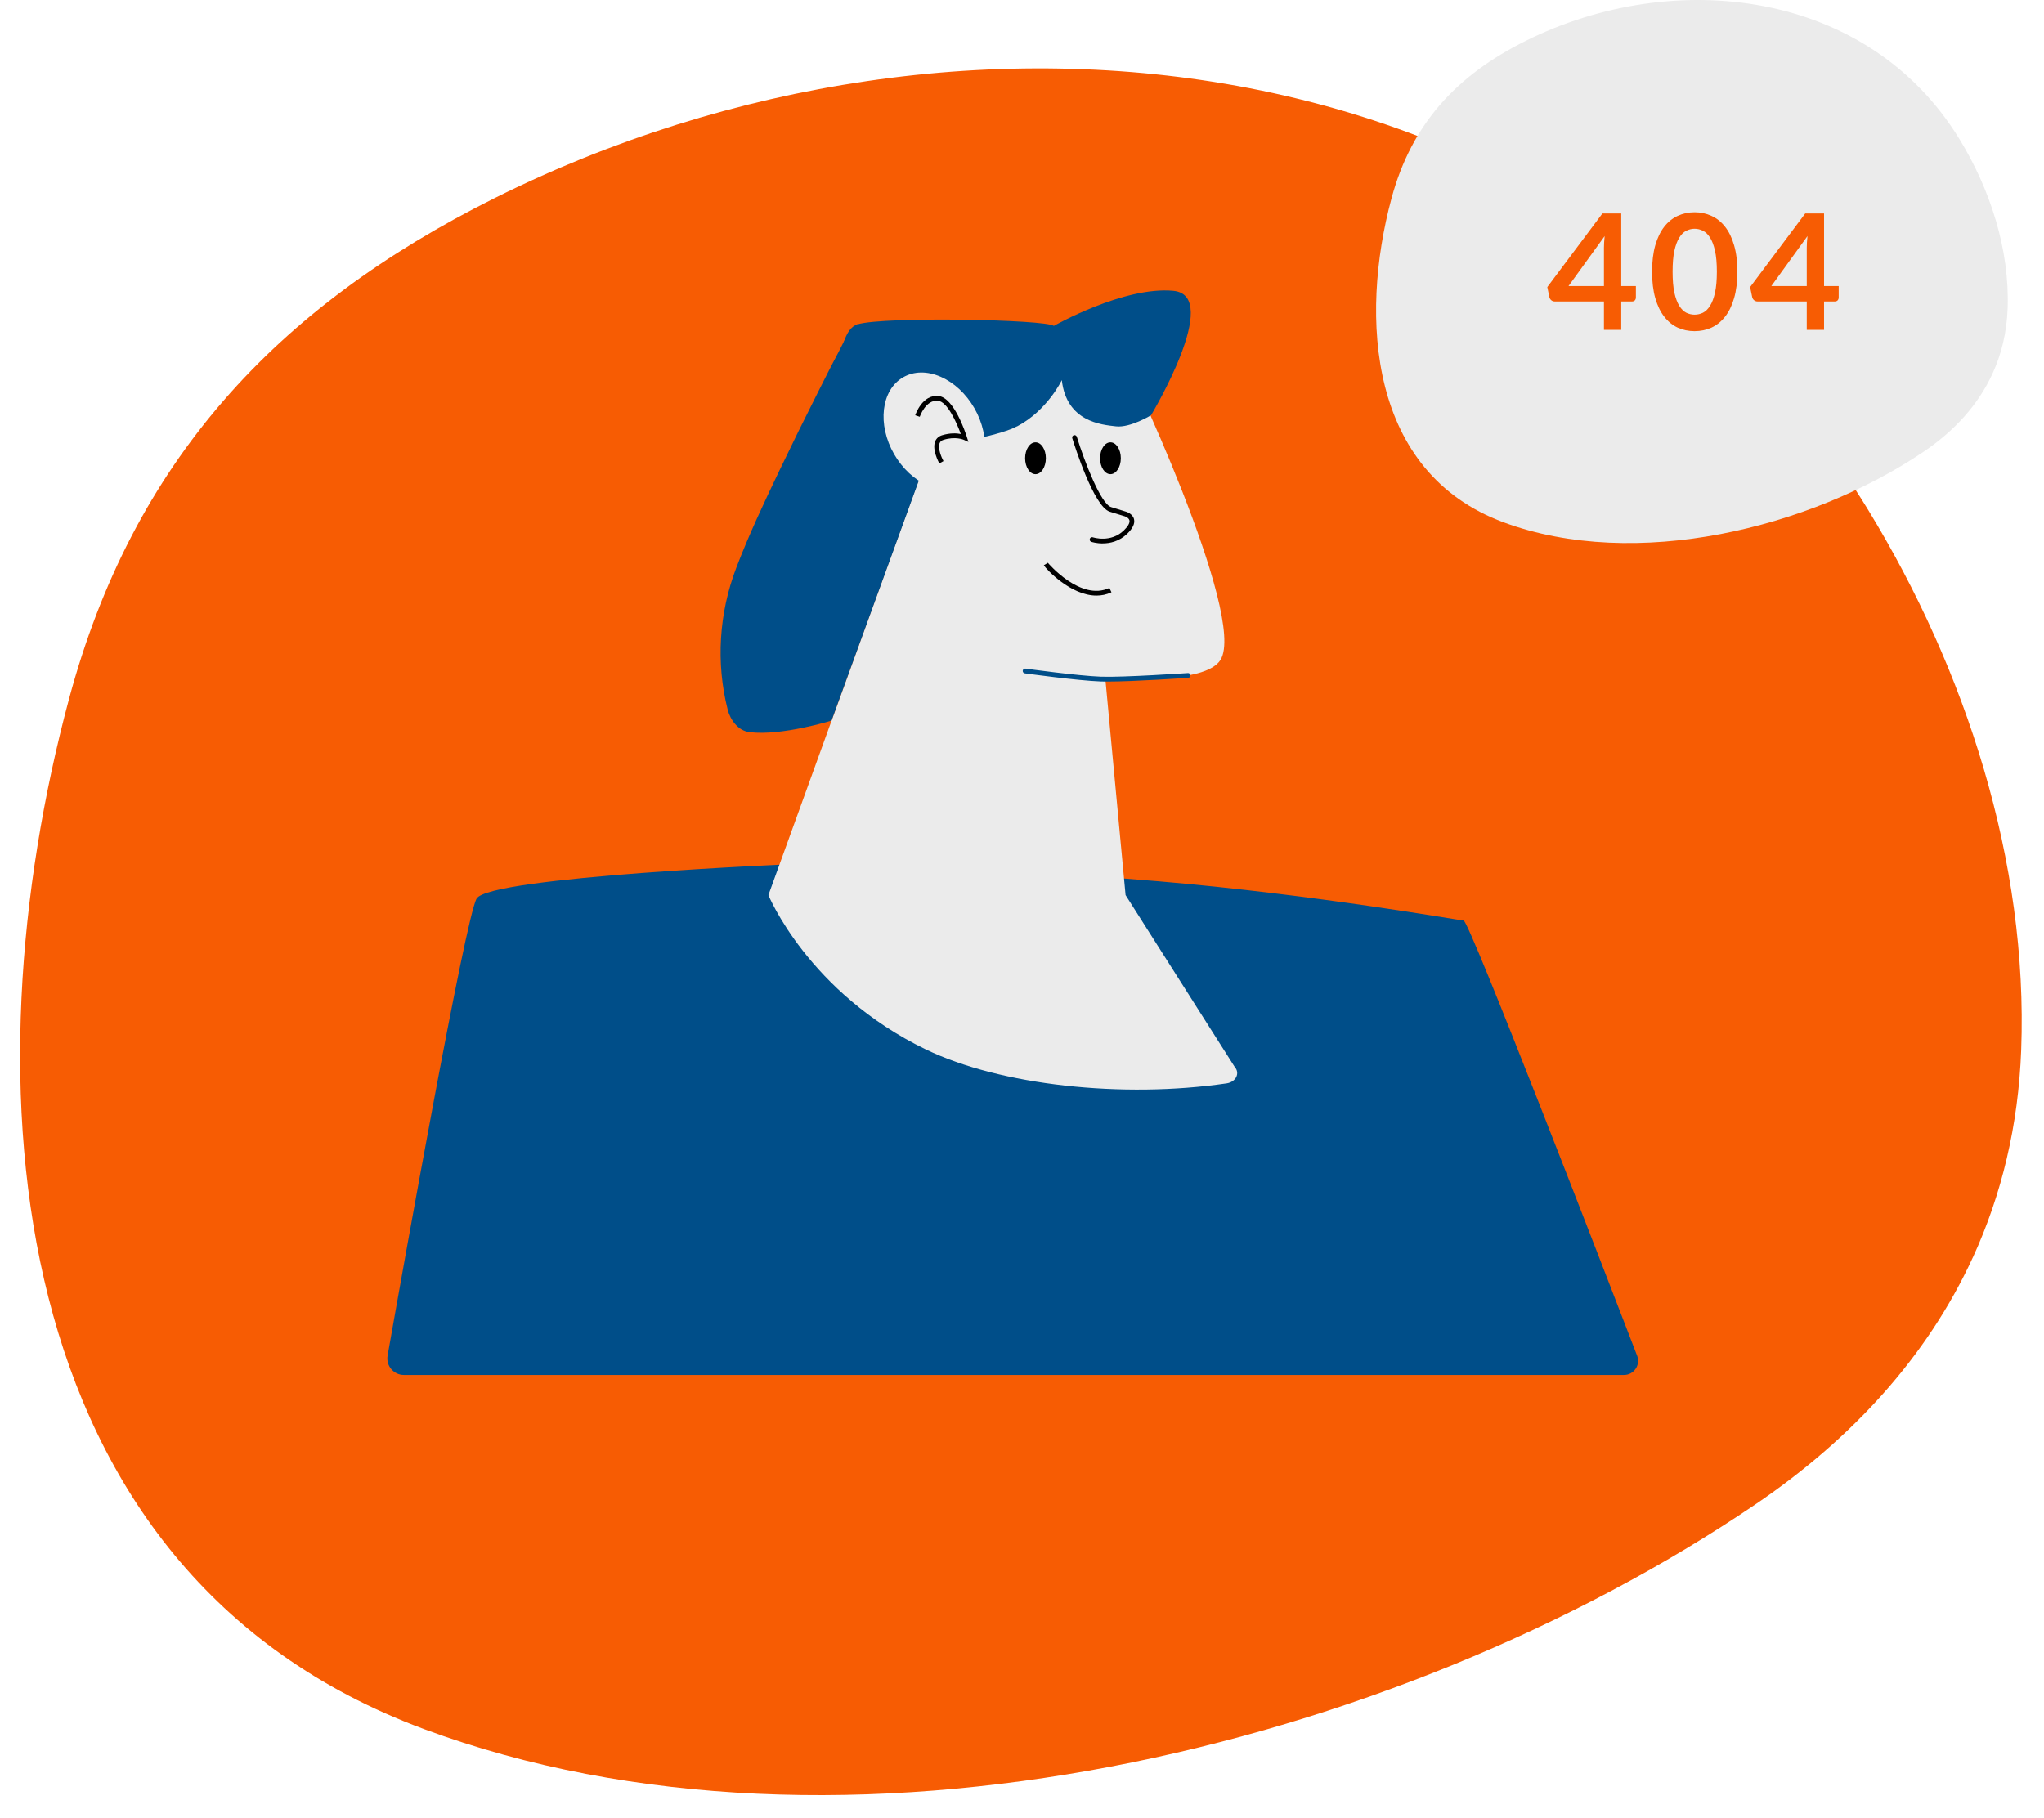 <svg width="508" height="452" viewBox="0 0 508 452" fill="none" xmlns="http://www.w3.org/2000/svg">
<g filter="url(#filter0_d_312_2)">
<path d="M485.312 307.571C474.042 332.131 455.332 352.671 431.032 369.121C341.562 429.721 204.152 463.341 100.352 424.801C-5.528 385.491 -13.208 263.301 12.132 168.821C27.962 109.811 63.502 71.431 117.832 44.291C234.752 -14.119 387.432 3.811 459.402 121.921C483.562 161.561 499.082 209.251 497.332 256.001C496.632 274.801 492.462 291.991 485.322 307.571H485.312Z" fill="#F75C03"/>
<path d="M192.692 209.771C192.692 209.771 116.622 212.911 113.452 218.371C110.672 223.151 95.152 310.321 91.332 331.961C90.882 334.481 92.822 336.791 95.382 336.791H398.602C401.072 336.791 402.772 334.321 401.882 332.011C393.612 310.521 360.152 223.831 358.762 223.831C358.022 223.831 321.692 217.361 283.072 214.081C239.322 210.361 192.692 209.771 192.692 209.771Z" fill="#004E89"/>
<path d="M273.353 82.561C274.543 83.351 305.053 148.341 298.323 159.051C291.583 169.751 230.833 159.051 230.833 159.051L242.593 82.561H273.363H273.353Z" fill="#EBEBEB"/>
<path d="M281.082 98.211C281.082 98.211 275.932 101.381 272.362 100.981C268.792 100.581 260.072 99.871 258.892 89.491C258.892 89.491 255.322 97.021 247.792 100.981C240.262 104.941 205.192 110.101 204.502 104.941C203.812 99.781 201.432 77.591 208.162 75.611C214.892 73.631 254.922 74.421 256.912 76.011C256.912 76.011 274.352 66.101 286.632 67.291C298.922 68.481 281.082 98.201 281.082 98.201V98.211Z" fill="#004E89"/>
<path d="M224.122 112.151L185.972 217.501H274.742L268.612 152.001L247.792 100.991L227.182 113.231" fill="#EBEBEB"/>
<path d="M252.352 112.871C253.777 112.871 254.932 111.098 254.932 108.911C254.932 106.724 253.777 104.951 252.352 104.951C250.928 104.951 249.772 106.724 249.772 108.911C249.772 111.098 250.928 112.871 252.352 112.871Z" fill="black"/>
<path d="M270.982 112.871C272.407 112.871 273.562 111.098 273.562 108.911C273.562 106.724 272.407 104.951 270.982 104.951C269.557 104.951 268.402 106.724 268.402 108.911C268.402 111.098 269.557 112.871 270.982 112.871Z" fill="black"/>
<path d="M269.063 130.091C267.483 130.091 266.333 129.721 266.233 129.691C265.923 129.591 265.753 129.251 265.853 128.941C265.953 128.631 266.293 128.461 266.603 128.561C266.783 128.621 271.073 129.981 274.323 126.841C275.353 125.841 275.843 124.961 275.703 124.351C275.543 123.671 274.583 123.361 274.573 123.351L270.803 122.191C266.853 120.971 262.033 105.671 261.493 103.931C261.393 103.621 261.573 103.281 261.883 103.191C262.193 103.091 262.533 103.271 262.623 103.581C264.583 109.921 268.623 120.281 271.143 121.051L274.903 122.211C274.963 122.231 276.513 122.701 276.843 124.061C277.103 125.131 276.533 126.351 275.133 127.691C273.133 129.621 270.813 130.081 269.043 130.081L269.063 130.091Z" fill="black"/>
<path d="M267.512 143.051C261.082 143.051 254.982 136.451 254.422 135.521L255.432 134.901C255.502 135.001 263.582 144.521 270.722 141.151L271.232 142.231C270.002 142.811 268.752 143.051 267.512 143.051Z" fill="black"/>
<path d="M270.242 164.421C269.632 164.421 269.082 164.421 268.592 164.401C262.862 164.201 249.822 162.401 249.692 162.381C249.362 162.341 249.142 162.031 249.182 161.711C249.232 161.381 249.532 161.161 249.852 161.201C249.982 161.221 262.962 163.011 268.632 163.211C274.302 163.401 290.082 162.321 290.232 162.311C290.562 162.281 290.842 162.531 290.862 162.861C290.882 163.191 290.642 163.471 290.312 163.491C289.712 163.531 276.802 164.421 270.232 164.421H270.242Z" fill="#004E89"/>
<path d="M185.972 217.501C185.972 217.501 195.872 241.731 225.112 255.871C243.592 264.801 274.012 268.091 299.862 264.301C302.172 263.961 303.252 261.771 301.872 260.231L274.742 217.501H185.972Z" fill="#EBEBEB"/>
<path d="M206.613 76.941C205.203 78.571 204.423 80.621 203.383 82.561C201.643 85.811 199.993 89.121 198.333 92.411C195.073 98.851 191.883 105.331 188.763 111.851C184.933 119.841 181.133 127.891 177.973 136.181C173.693 147.391 172.893 159.731 175.853 171.401C176.503 173.961 178.443 176.641 181.253 176.991C189.253 177.991 201.663 174.121 201.663 174.121L224.253 111.991C218.873 99.851 213.573 87.671 208.113 75.571C207.533 75.981 207.033 76.441 206.603 76.941H206.613Z" fill="#004E89"/>
<path d="M234.815 115.393C240.215 112.276 241.177 103.832 236.963 96.533C232.749 89.234 224.955 85.845 219.555 88.962C214.155 92.08 213.194 100.524 217.408 107.823C221.622 115.122 229.415 118.511 234.815 115.393Z" fill="#EBEBEB"/>
<path d="M230.362 116.751C228.822 116.751 227.212 116.401 225.582 115.691C222.252 114.241 219.292 111.481 217.232 107.921C212.972 100.541 213.972 91.961 219.462 88.791C222.132 87.251 225.442 87.201 228.792 88.661C232.122 90.111 235.082 92.871 237.142 96.431C241.402 103.811 240.402 112.391 234.912 115.561C233.542 116.351 231.992 116.751 230.362 116.751ZM224.012 87.991C222.452 87.991 220.972 88.371 219.652 89.131C214.352 92.191 213.422 100.531 217.572 107.721C219.592 111.211 222.492 113.911 225.742 115.331C228.972 116.731 232.162 116.691 234.712 115.221C240.012 112.161 240.942 103.821 236.792 96.631C234.772 93.141 231.872 90.441 228.622 89.021C227.052 88.341 225.492 88.001 224.002 88.001L224.012 87.991Z" fill="#EBEBEB"/>
<path d="M228.452 110.191C228.262 109.851 226.602 106.771 227.422 104.711C227.722 103.971 228.312 103.441 229.142 103.191C231.142 102.581 232.772 102.681 233.792 102.881C232.732 99.961 230.442 94.871 228.132 94.621C225.072 94.301 223.602 98.551 223.592 98.601L222.462 98.221C222.532 98.011 224.242 93.011 228.252 93.441C232.112 93.851 234.962 102.591 235.282 103.581L235.682 104.851L234.472 104.301C234.472 104.301 232.432 103.421 229.492 104.331C229.002 104.481 228.692 104.741 228.522 105.161C228.002 106.461 229.042 108.821 229.482 109.621L228.442 110.201L228.452 110.191Z" fill="black"/>
</g>
<path d="M495.164 92.962C491.607 100.687 485.702 107.147 478.033 112.321C449.797 131.38 406.43 141.954 373.671 129.833C340.255 117.469 337.832 79.038 345.829 49.323C350.825 30.763 362.041 18.692 379.188 10.156C416.088 -8.215 464.273 -2.576 486.987 34.572C494.612 47.039 499.51 62.039 498.958 76.742C498.737 82.655 497.421 88.062 495.167 92.962H495.164Z" fill="#EBEBEB"/>
<path d="M398.631 71.1V61.64C398.631 60.747 398.691 59.76 398.811 58.68L389.831 71.1H398.631ZM406.571 71.1V73.96C406.571 74.227 406.484 74.46 406.311 74.66C406.137 74.847 405.891 74.94 405.571 74.94H402.931V82H398.631V74.94H386.431C386.097 74.94 385.804 74.84 385.551 74.64C385.297 74.427 385.137 74.167 385.071 73.86L384.551 71.36L398.251 53.06H402.931V71.1H406.571ZM431.794 67.54C431.794 70.06 431.52 72.253 430.974 74.12C430.44 75.973 429.694 77.507 428.734 78.72C427.787 79.933 426.66 80.84 425.354 81.44C424.06 82.027 422.66 82.32 421.154 82.32C419.647 82.32 418.247 82.027 416.954 81.44C415.674 80.84 414.56 79.933 413.614 78.72C412.667 77.507 411.927 75.973 411.394 74.12C410.86 72.253 410.594 70.06 410.594 67.54C410.594 65.007 410.86 62.813 411.394 60.96C411.927 59.107 412.667 57.573 413.614 56.36C414.56 55.147 415.674 54.247 416.954 53.66C418.247 53.06 419.647 52.76 421.154 52.76C422.66 52.76 424.06 53.06 425.354 53.66C426.66 54.247 427.787 55.147 428.734 56.36C429.694 57.573 430.44 59.107 430.974 60.96C431.52 62.813 431.794 65.007 431.794 67.54ZM426.694 67.54C426.694 65.447 426.54 63.713 426.234 62.34C425.927 60.967 425.514 59.873 424.994 59.06C424.487 58.247 423.9 57.68 423.234 57.36C422.567 57.027 421.874 56.86 421.154 56.86C420.447 56.86 419.76 57.027 419.094 57.36C418.44 57.68 417.86 58.247 417.354 59.06C416.847 59.873 416.44 60.967 416.134 62.34C415.84 63.713 415.694 65.447 415.694 67.54C415.694 69.633 415.84 71.367 416.134 72.74C416.44 74.113 416.847 75.207 417.354 76.02C417.86 76.833 418.44 77.407 419.094 77.74C419.76 78.06 420.447 78.22 421.154 78.22C421.874 78.22 422.567 78.06 423.234 77.74C423.9 77.407 424.487 76.833 424.994 76.02C425.514 75.207 425.927 74.113 426.234 72.74C426.54 71.367 426.694 69.633 426.694 67.54ZM449.037 71.1V61.64C449.037 60.747 449.097 59.76 449.217 58.68L440.237 71.1H449.037ZM456.977 71.1V73.96C456.977 74.227 456.89 74.46 456.717 74.66C456.544 74.847 456.297 74.94 455.977 74.94H453.337V82H449.037V74.94H436.837C436.504 74.94 436.21 74.84 435.957 74.64C435.704 74.427 435.544 74.167 435.477 73.86L434.957 71.36L448.657 53.06H453.337V71.1H456.977Z" fill="#F75C03"/>
<defs>
<filter id="filter0_d_312_2" x="0" y="12" width="507.466" height="439.229" filterUnits="userSpaceOnUse" color-interpolation-filters="sRGB">
<feFlood flood-opacity="0" result="BackgroundImageFix"/>
<feColorMatrix in="SourceAlpha" type="matrix" values="0 0 0 0 0 0 0 0 0 0 0 0 0 0 0 0 0 0 127 0" result="hardAlpha"/>
<feOffset dx="5" dy="5"/>
<feGaussianBlur stdDeviation="2.5"/>
<feComposite in2="hardAlpha" operator="out"/>
<feColorMatrix type="matrix" values="0 0 0 0 0 0 0 0 0 0 0 0 0 0 0 0 0 0 0.25 0"/>
<feBlend mode="normal" in2="BackgroundImageFix" result="effect1_dropShadow_312_2"/>
<feBlend mode="normal" in="SourceGraphic" in2="effect1_dropShadow_312_2" result="shape"/>
</filter>
</defs>
</svg>
